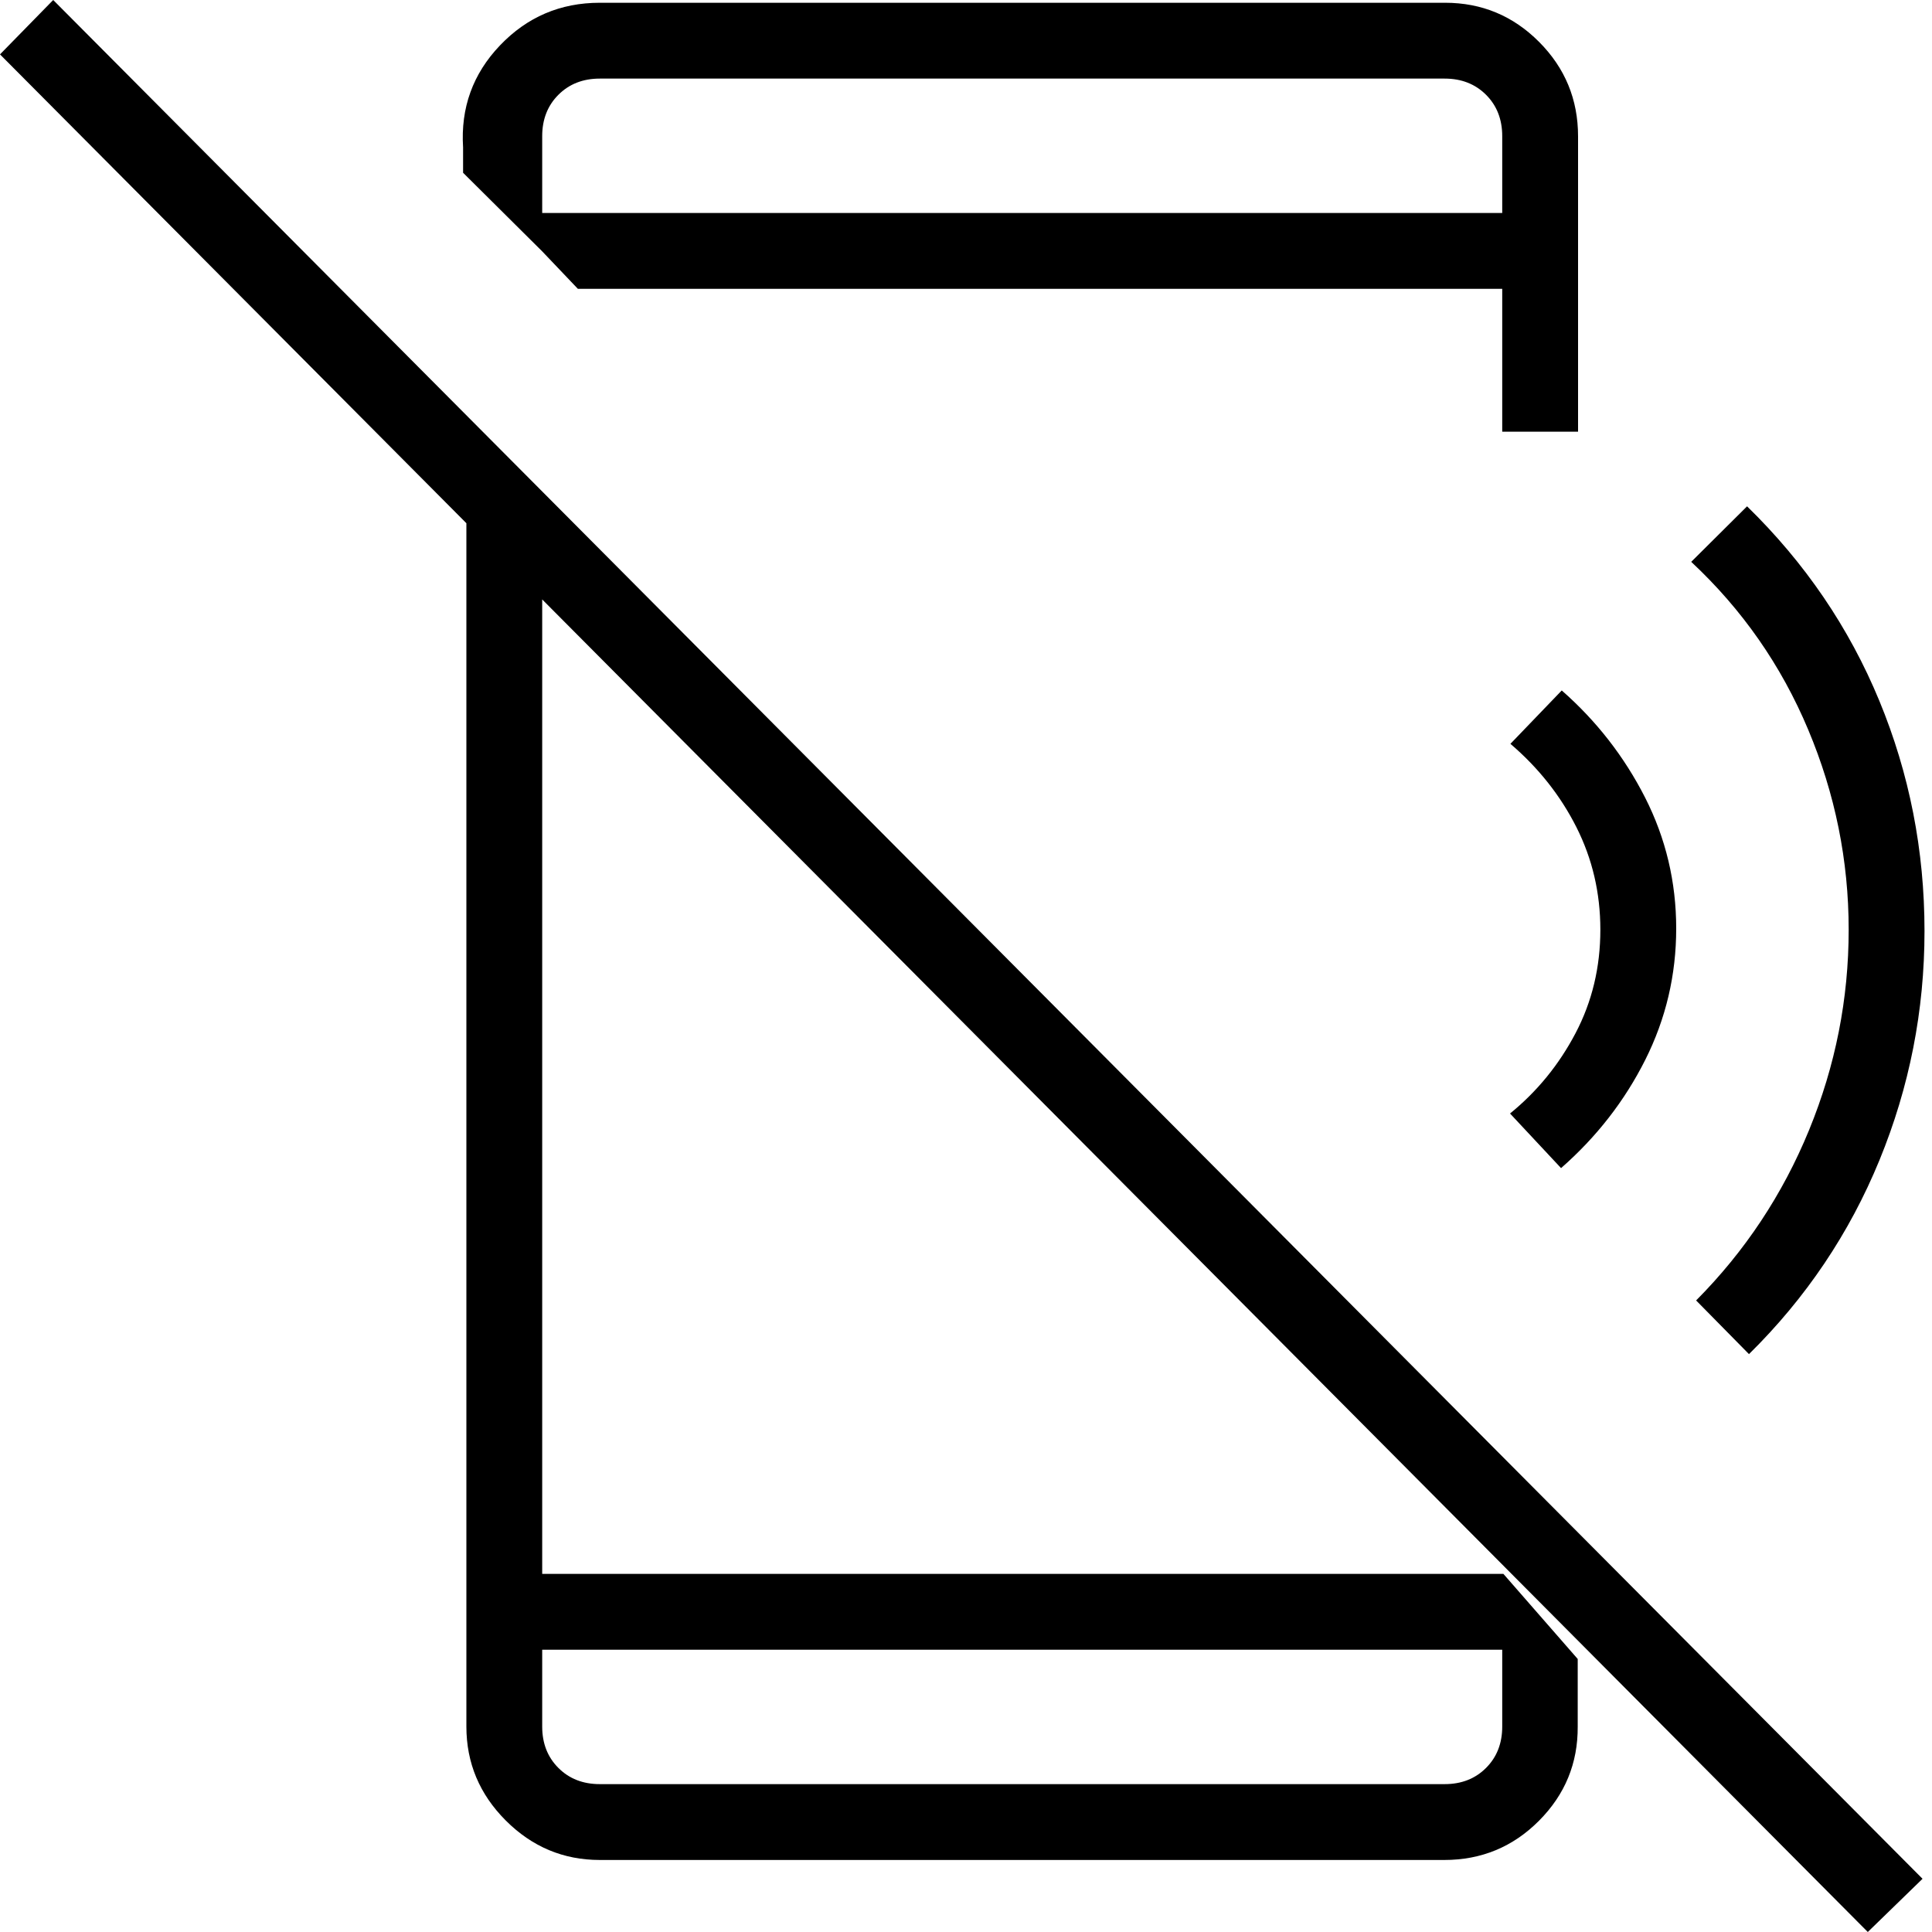 <svg width="100" height="100" viewBox="0 0 100 100" fill="none" xmlns="http://www.w3.org/2000/svg">
<path d="M96.677 100L0 2.815L2.754 0L99.51 97.246L96.677 100ZM24.14 24.212L28.064 28.252V81.464H77.816L81.662 85.868V89.368C81.674 91.263 81.006 92.887 79.659 94.241C78.311 95.595 76.677 96.272 74.758 96.272H31.044C29.162 96.272 27.54 95.591 26.18 94.231C24.82 92.871 24.14 91.25 24.14 89.368V24.212ZM28.064 85.39V89.368C28.064 90.237 28.344 90.95 28.903 91.508C29.461 92.067 30.175 92.346 31.044 92.346H74.776C75.645 92.346 76.358 92.067 76.917 91.508C77.476 90.95 77.755 90.237 77.755 89.368V85.39H28.064ZM28.064 13.01V11.024H77.755V7.047C77.755 6.178 77.476 5.464 76.917 4.906C76.358 4.348 75.645 4.068 74.776 4.068H31.044C30.175 4.068 29.461 4.348 28.903 4.906C28.344 5.464 28.064 6.178 28.064 7.047V13.01L23.969 8.942V7.631C23.839 5.581 24.475 3.821 25.879 2.35C27.283 0.879 29.004 0.143 31.044 0.143H74.798C76.694 0.143 78.316 0.818 79.661 2.167C81.007 3.517 81.68 5.147 81.68 7.056V22.344H77.755V14.95H29.911L28.064 13.01ZM80.8 60.461L78.159 57.635C79.566 56.491 80.696 55.104 81.551 53.475C82.407 51.846 82.834 50.062 82.834 48.121C82.834 46.221 82.421 44.453 81.595 42.816C80.768 41.178 79.629 39.74 78.179 38.501L80.836 35.738C82.634 37.316 84.07 39.162 85.147 41.276C86.222 43.39 86.76 45.651 86.76 48.058C86.76 50.465 86.226 52.731 85.159 54.856C84.092 56.981 82.639 58.849 80.8 60.461ZM90.527 70.089L87.791 67.311C90.322 64.764 92.27 61.825 93.637 58.492C95.004 55.16 95.687 51.704 95.687 48.123C95.687 44.542 94.988 41.09 93.591 37.765C92.195 34.439 90.177 31.545 87.537 29.081L90.428 26.207C93.429 29.135 95.71 32.488 97.271 36.266C98.831 40.043 99.612 44.017 99.612 48.189C99.612 52.304 98.835 56.257 97.282 60.046C95.728 63.835 93.477 67.183 90.527 70.089Z" fill="currentColor"/>
</svg>
